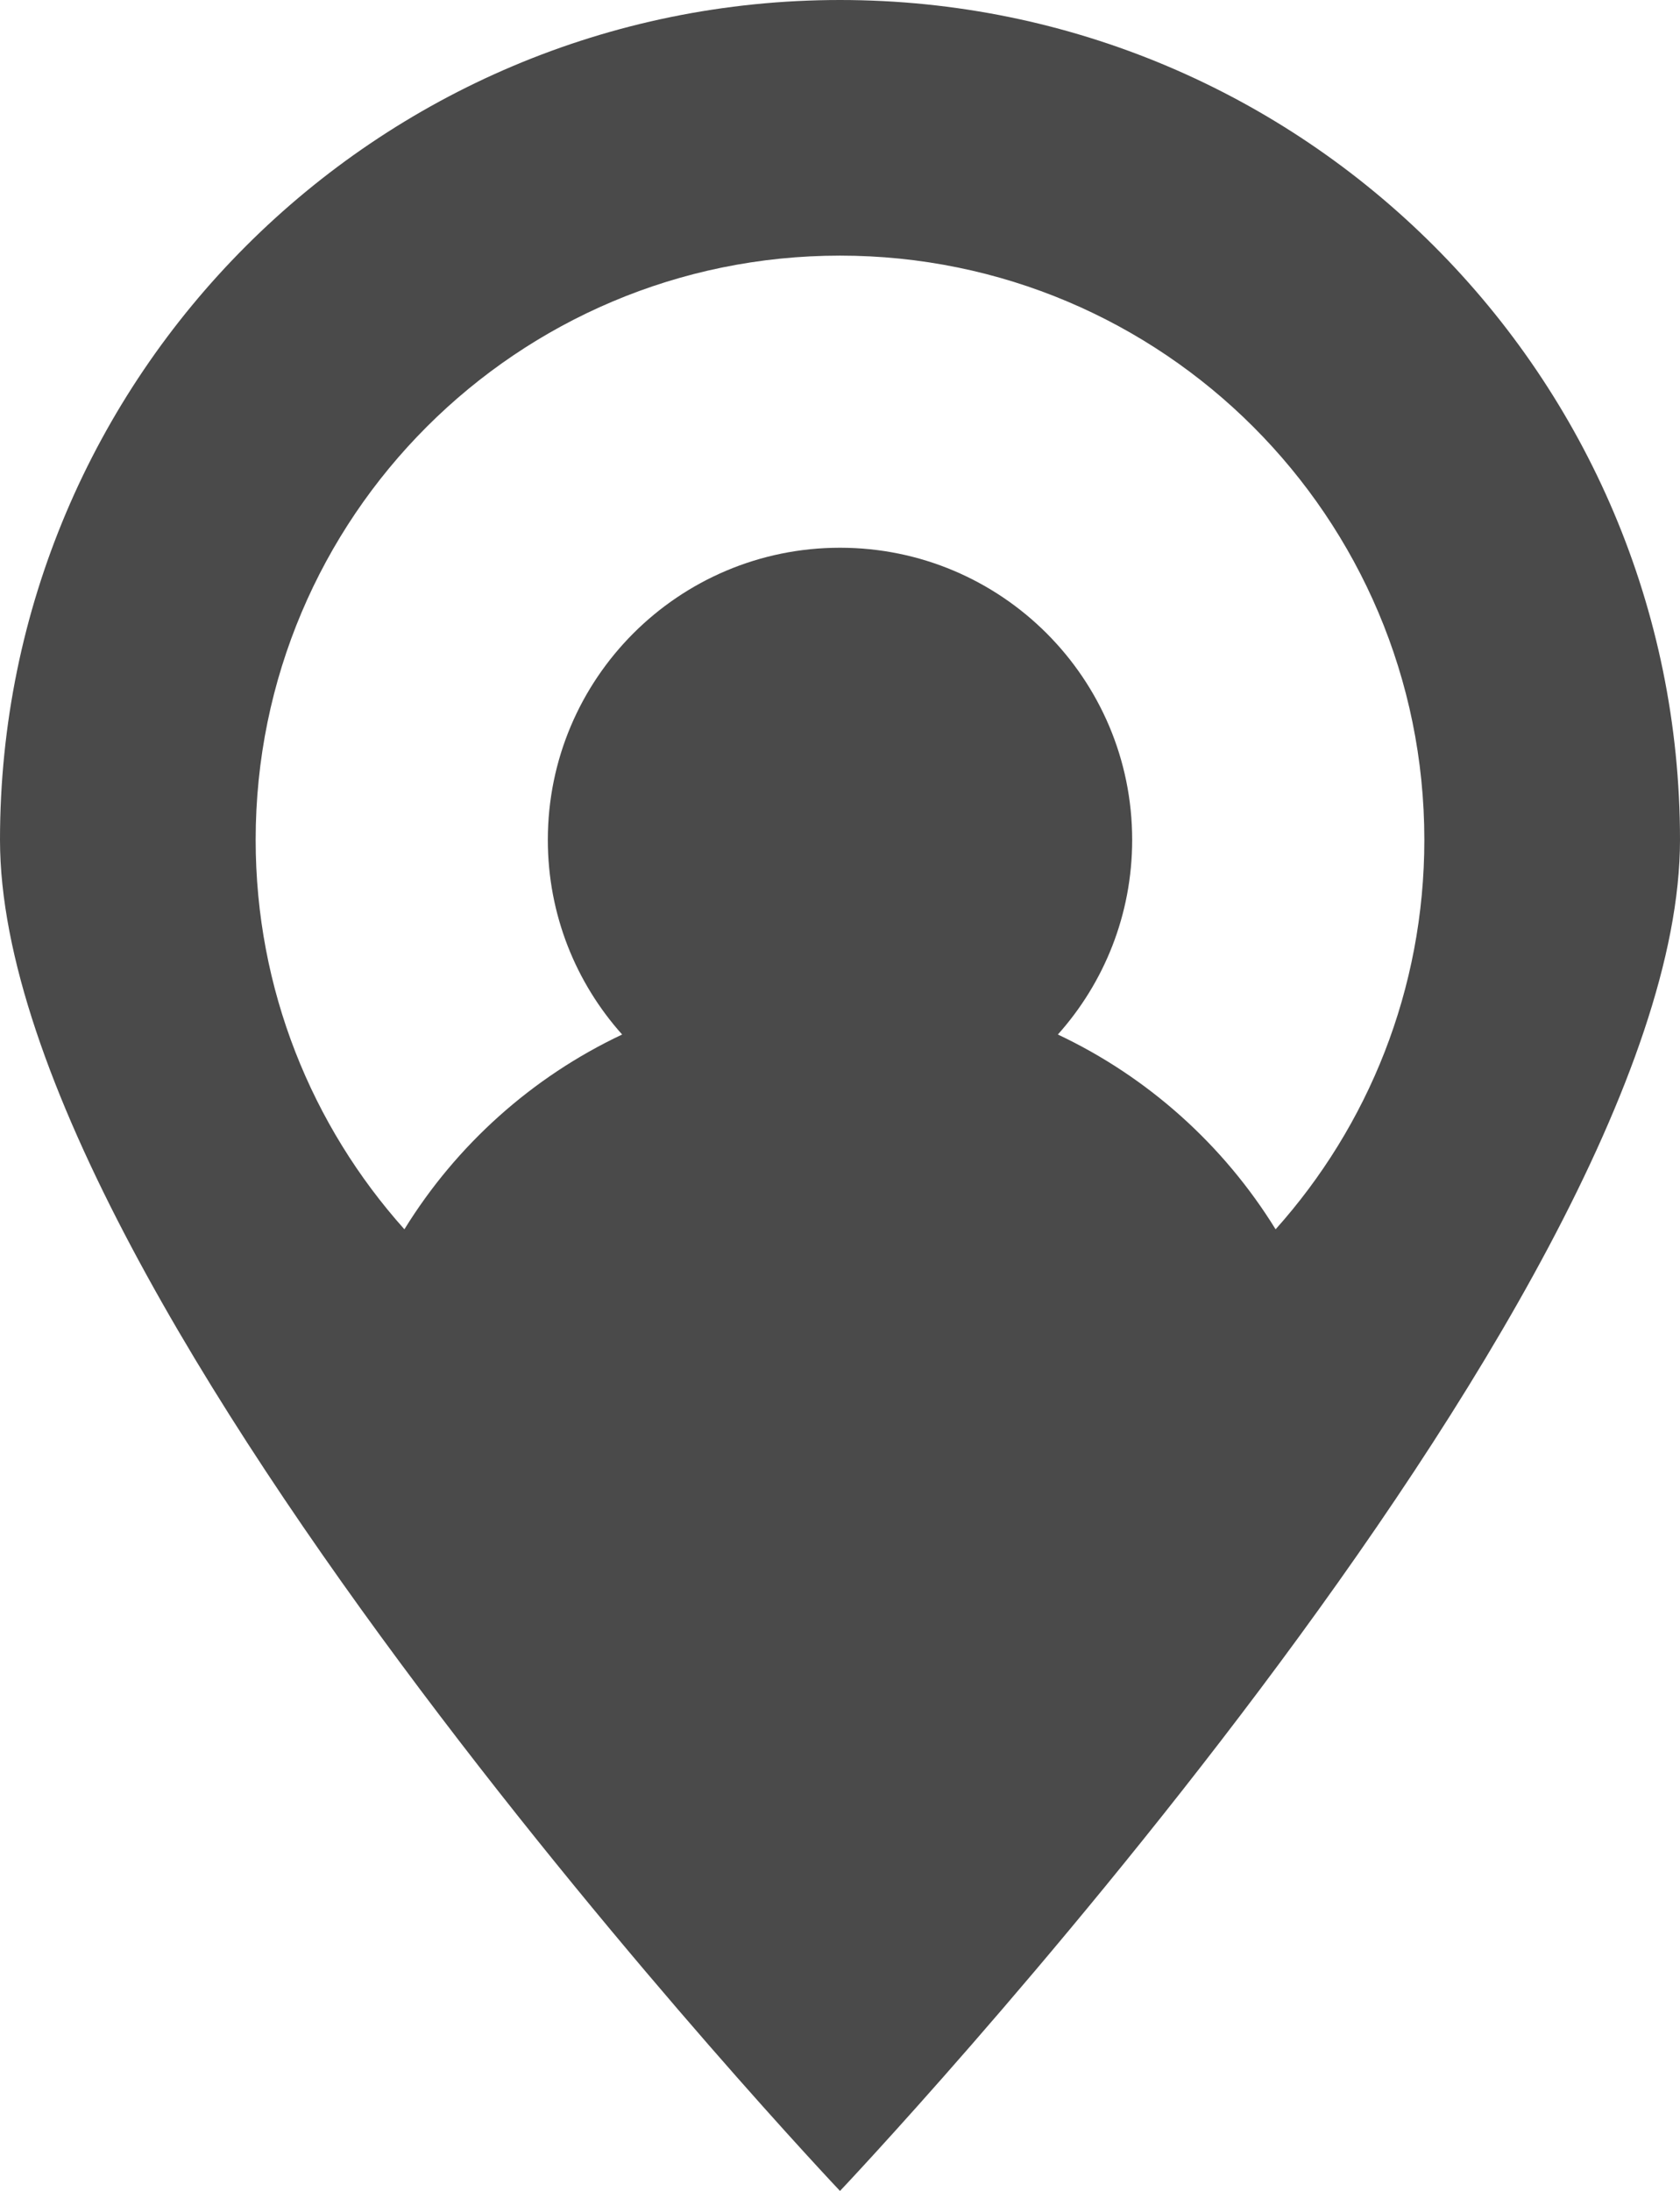<?xml version="1.0" encoding="UTF-8" standalone="no"?>
<svg width="56px" height="73px" viewBox="0 0 56 73" version="1.1" xmlns="http://www.w3.org/2000/svg" xmlns:xlink="http://www.w3.org/1999/xlink">
    <!-- Generator: Sketch 3.8.3 (29802) - http://www.bohemiancoding.com/sketch -->
    <title>Combined Shape</title>
    <desc>Created with Sketch.</desc>
    <defs></defs>
    <g id="Page-1" stroke="none" stroke-width="1" fill="none" fill-rule="evenodd">
        <g id="desktop-homepage" transform="translate(-1217, -920)" fill="#4A4A4A">
            <g id="welcome" transform="translate(-1, 753)">
                <g id="Group-7-Copy-2" transform="translate(1083, 167)">
                    <path d="M177.52,40.959 C180.603,37.516 182.478,32.968 182.478,27.983 C182.478,17.232 173.758,8.517 163,8.517 C152.242,8.517 143.522,17.232 143.522,27.983 C143.522,32.968 145.397,37.516 148.48,40.959 C150.211,38.152 152.734,35.885 155.738,34.469 C154.197,32.747 153.261,30.475 153.261,27.983 C153.261,22.608 157.621,18.25 163,18.25 C168.379,18.25 172.739,22.608 172.739,27.983 C172.739,30.475 171.803,32.747 170.262,34.469 C173.266,35.885 175.789,38.152 177.52,40.959 Z M163,73 C163,73 191,43.438 191,27.983 C191,12.529 178.464,0 163,0 C147.536,0 135,12.529 135,27.983 C135,43.438 163,73 163,73 Z" id="Combined-Shape"></path>
                </g>
            </g>
        </g>
    </g>
</svg>